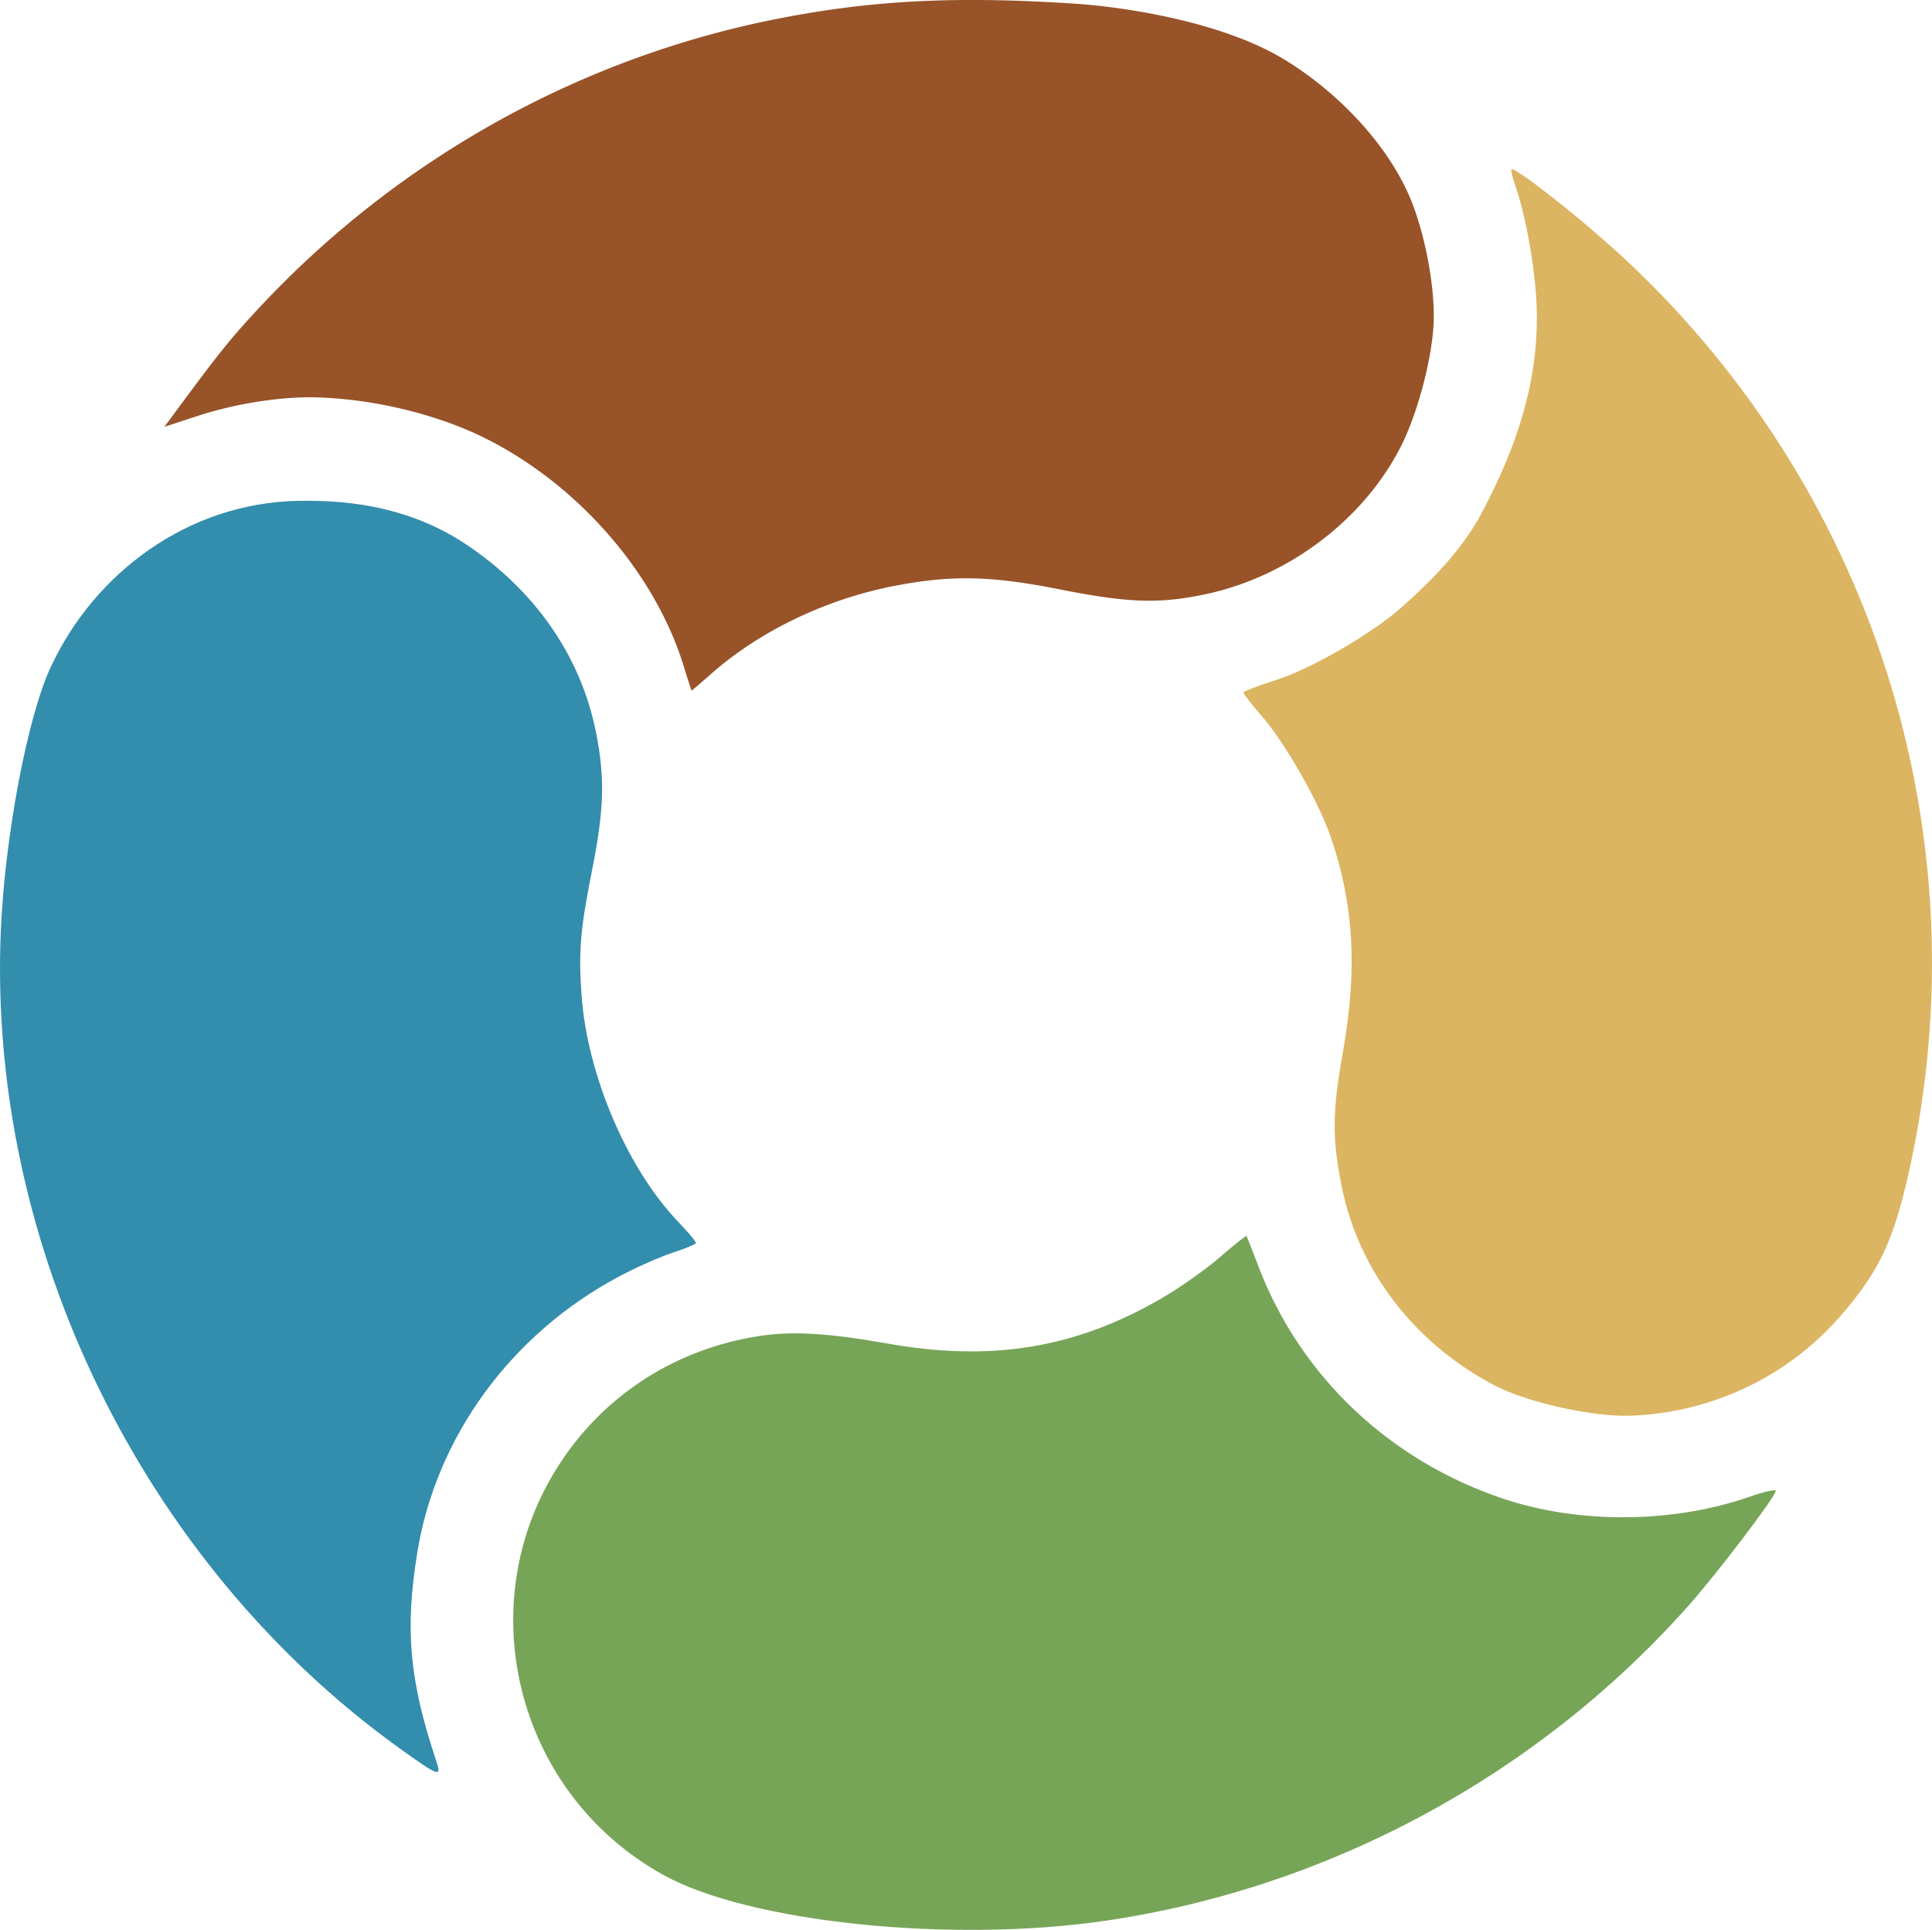 <svg xmlns="http://www.w3.org/2000/svg" width="160.076" height="159.875" viewBox="7.595 315.381 160.076 159.875"><path fill="#DCB562" d="M131.402 430.14c-6.667-3.517-11.277-9.545-12.655-16.543-.791-4.027-.77-6.104.12-11.092 1.21-6.801.902-12.216-1.008-17.773-1.032-3-3.86-7.935-5.805-10.128-.82-.926-1.46-1.767-1.422-1.87.038-.102 1.239-.558 2.667-1.011 2.929-.93 7.953-3.839 10.442-6.046 2.566-2.275 5.042-4.828 6.62-7.802 2.967-5.592 4.74-10.967 4.556-17.03-.1-3.065-.88-7.524-1.756-10.039-.254-.733-.405-1.367-.331-1.408.3-.175 5.13 3.581 8.423 6.552 21.426 19.32 30.768 48.507 24.5 76.545-1.27 5.68-2.459 8.194-5.6 11.83-4.372 5.066-10.689 8.085-17.44 8.335-3.148.115-8.631-1.105-11.31-2.52z"/><path fill="#77A558" d="M62.562 470.707c-12.371-6.842-16.238-22.858-8.324-34.475 3.757-5.518 9.556-9.145 16.273-10.175 2.74-.421 5.72-.245 10.607.624 8.61 1.531 15.55.395 22.666-3.714 1.537-.889 3.748-2.445 4.913-3.464 1.164-1.016 2.148-1.794 2.184-1.726.038.068.49 1.225 1.006 2.572 3.46 9.038 10.823 16.016 20.232 19.178 6.288 2.114 14.075 2.057 20.411-.147 1.257-.438 2.247-.655 2.2-.481-.183.685-4.893 6.864-7.265 9.532-12.5 14.053-29.848 23.403-48.411 26.086-12.763 1.846-29.413.108-36.492-3.81z"/><path fill="#338DAD" d="M40.702 460.215c-21.307-15.314-34.153-41.653-33.039-67.75.33-7.751 2.2-17.643 4.11-21.768 3.667-7.917 11.433-13.626 20.456-13.824 4.958-.108 9.655.764 13.89 3.542 5.8 3.842 9.606 9.323 10.86 15.648.75 3.783.677 6.334-.324 11.38-.977 4.911-1.131 6.737-.878 10.356.461 6.607 3.779 14.385 8.019 18.808.826.861 1.483 1.65 1.462 1.752-.023.102-.895.461-1.938.8-1.044.339-3.048 1.228-4.452 1.978-8.97 4.788-15.174 13.31-16.715 22.957-1.02 6.374-.634 10.51 1.605 17.228.437 1.315.187 1.224-3.056-1.107z"/><path fill="#985329" d="M64.229 370.519c-2.425-7.836-8.989-15.26-16.81-19.017-3.178-1.527-8.006-2.969-13.234-3.19-3.448-.146-7.394.602-10.24 1.534l-2.725.892 1.085-1.47c3.488-4.726 4.49-5.963 6.896-8.532 11.364-12.116 26.182-20.417 42.306-23.697 8.011-1.629 15.153-2.013 25.156-1.352 4.233.28 12.228 1.514 17.34 4.621 4.394 2.67 8.493 6.944 10.395 11.395 1.27 2.973 2.133 7.595 1.974 10.567-.159 2.982-1.35 7.428-2.704 10.09-3.134 6.167-9.485 10.911-16.474 12.308-3.72.744-6.2.643-11.87-.476-5.665-1.12-8.897-1.185-13.614-.275-5.665 1.093-11.158 3.73-15.2 7.294-.873.773-1.603 1.393-1.62 1.38a69.518 69.518 0 01-.661-2.072z"/></svg>